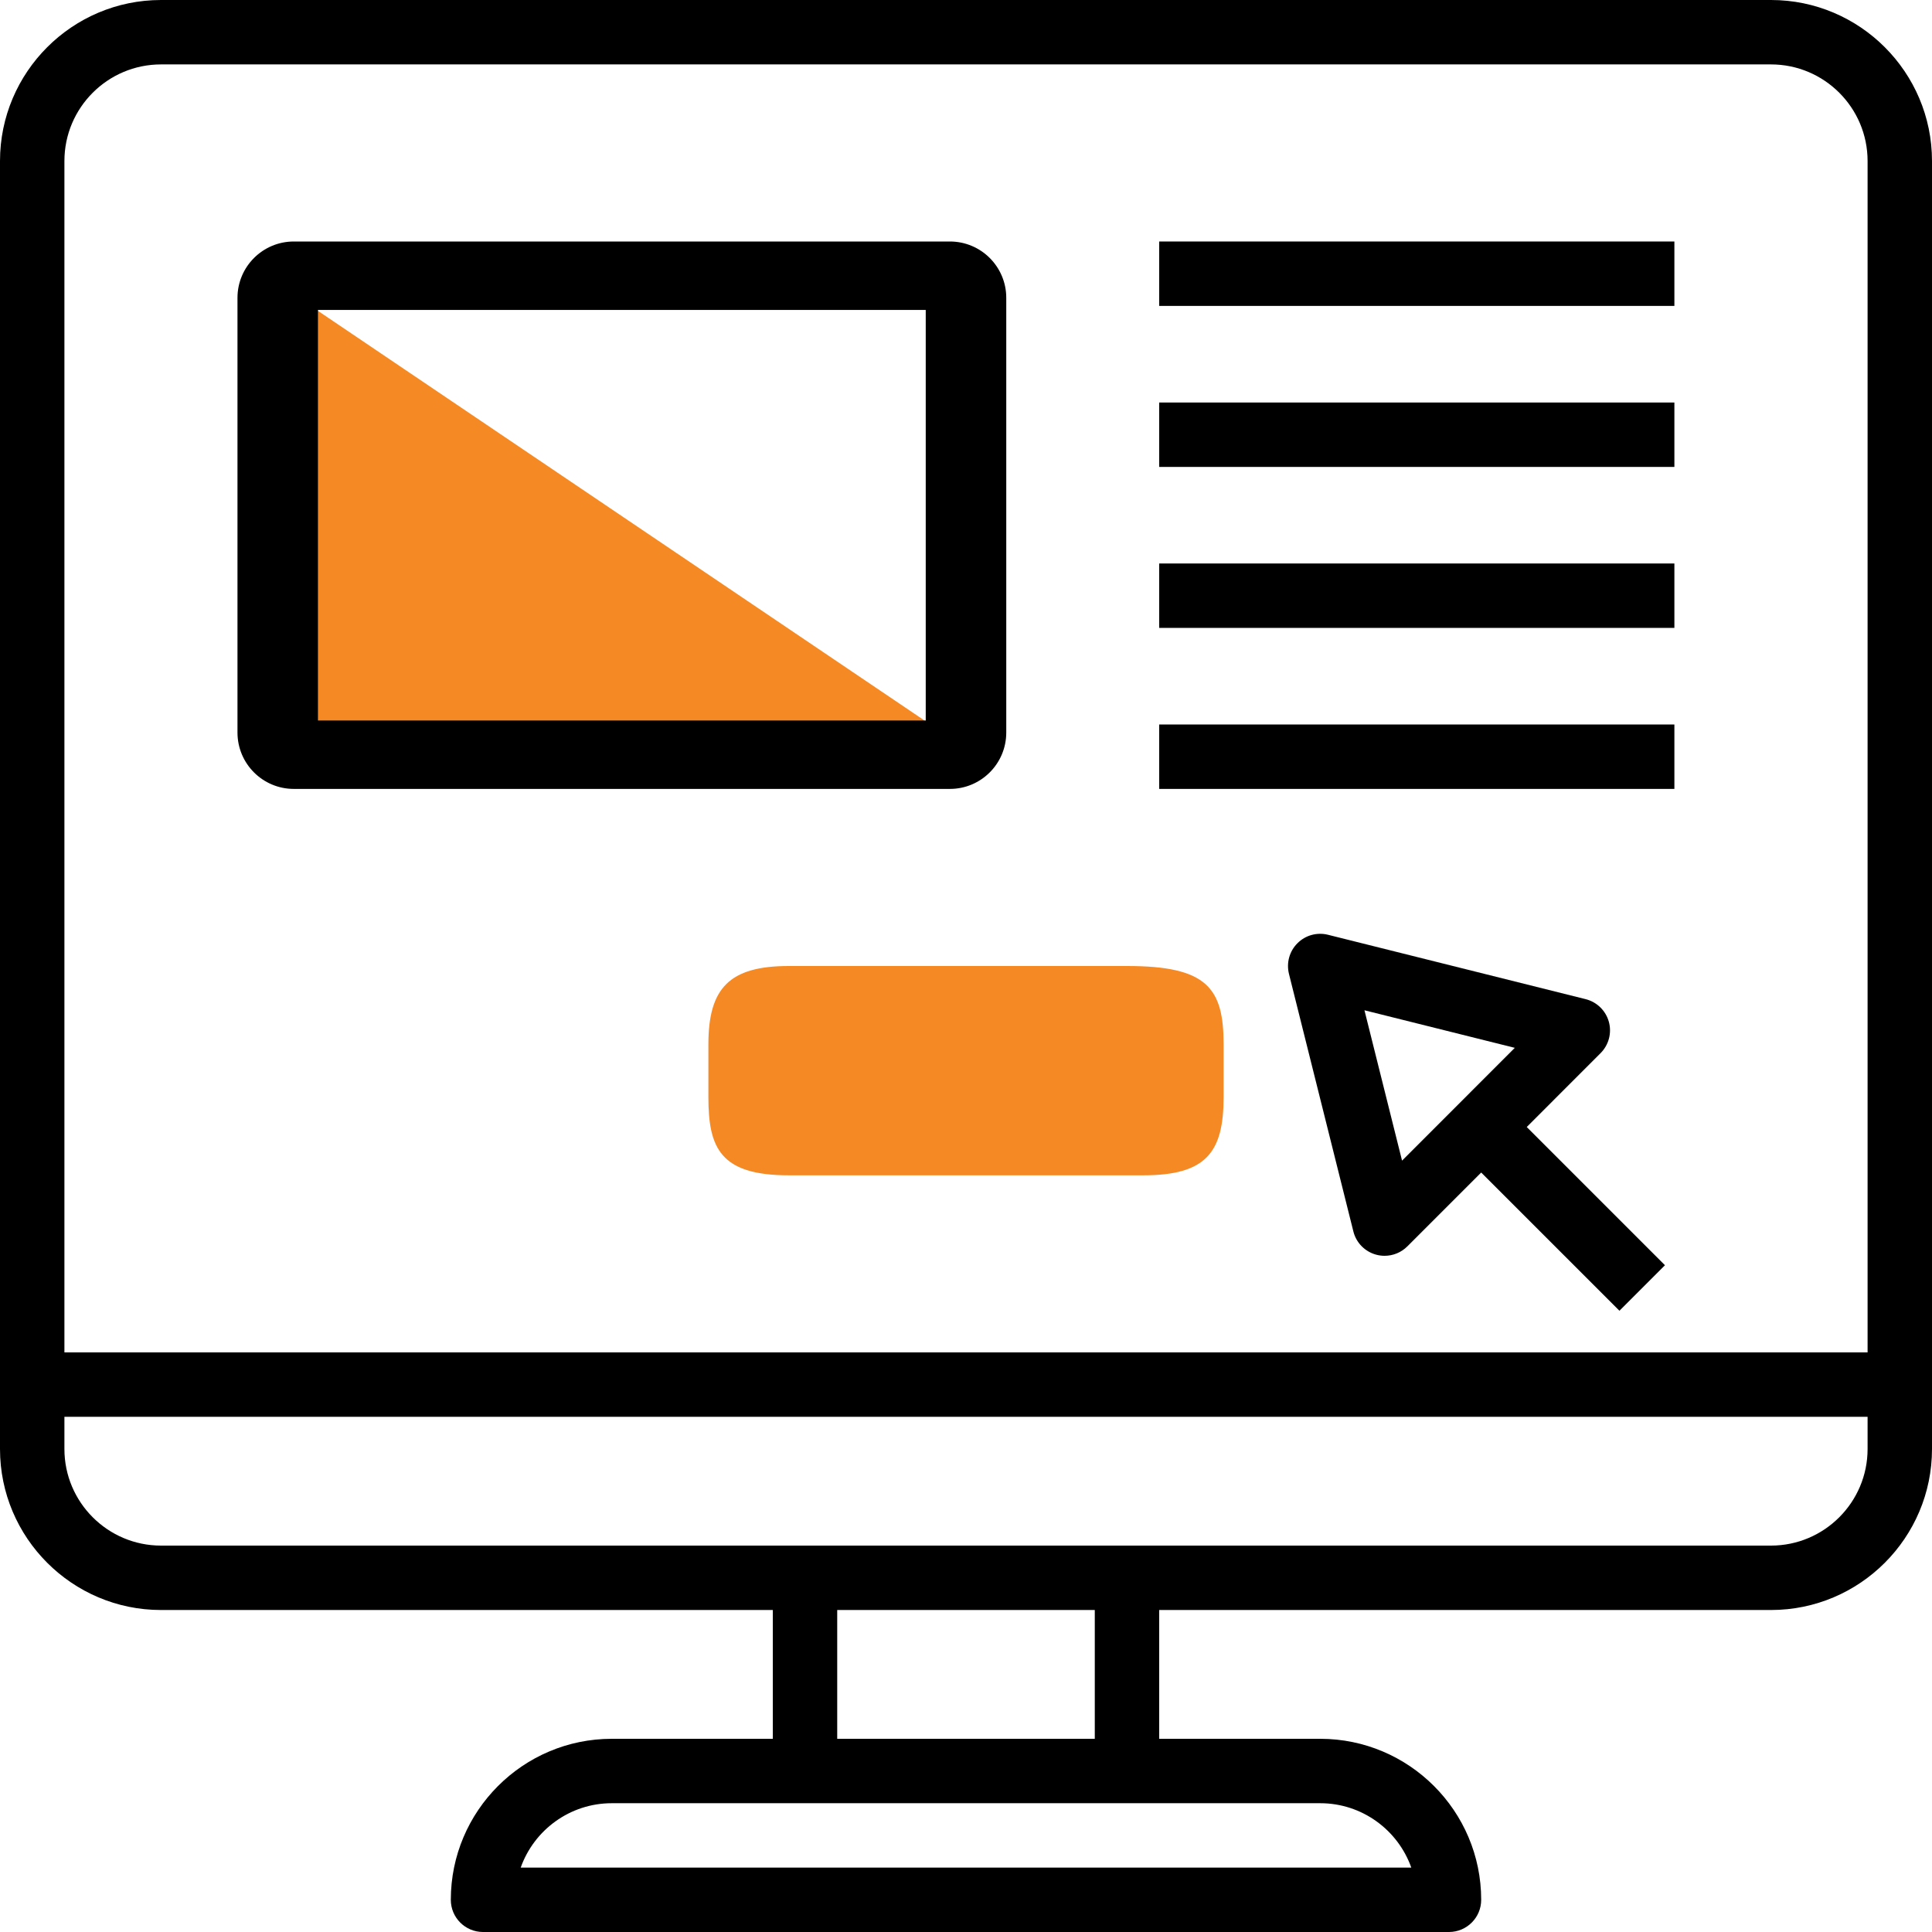 <?xml version="1.0" encoding="UTF-8"?><svg width="50px" height="50px" viewBox="0 0 50 50" version="1.1" xmlns="http://www.w3.org/2000/svg" xmlns:xlink="http://www.w3.org/1999/xlink"><!-- Generator: Sketch 50.2 (55047) - http://www.bohemiancoding.com/sketch --><title>icon_corporation_5</title><desc>Created with Sketch.</desc><defs></defs><g id="靜態頁" stroke="none" stroke-width="1" fill="none" fill-rule="evenodd"><g id="Corporation_desktop" transform="translate(-238, -2190)"><g id="Group" transform="translate(238, 1530)"><g id="icon_corporation_5" transform="translate(0, 660)"><path d="M45.833,0 L4.167,0 C1.869,0 0,1.869 0,4.167 L0,35.833 L0,37.5 C0,39.797 1.869,41.667 4.167,41.667 L20,41.667 L20,45 L15.833,45 C13.536,45 11.667,46.869 11.667,49.167 C11.667,49.627 12.04,50 12.5,50 L37.5,50 C37.96,50 38.333,49.627 38.333,49.167 C38.333,46.869 36.464,45 34.167,45 L30,45 L30,41.667 L45.833,41.667 C48.131,41.667 50,39.797 50,37.5 L50,35.833 L50,4.167 C50,1.869 48.131,0 45.833,0 Z M34.167,46.667 C35.253,46.667 36.18,47.363 36.524,48.333 L13.476,48.333 C13.82,47.363 14.747,46.667 15.833,46.667 L20.833,46.667 L29.167,46.667 L34.167,46.667 Z M21.667,45 L21.667,41.667 L28.333,41.667 L28.333,45 L21.667,45 Z M48.333,37.5 C48.333,38.878 47.212,40 45.833,40 L29.167,40 L20.833,40 L4.167,40 C2.788,40 1.667,38.878 1.667,37.5 L1.667,36.667 L48.333,36.667 L48.333,37.5 Z M48.333,35 L1.667,35 L1.667,4.167 C1.667,2.788 2.788,1.667 4.167,1.667 L45.833,1.667 C47.212,1.667 48.333,2.788 48.333,4.167 L48.333,35 Z" id="Shape" fill="#000000" fill-rule="nonzero"></path><path d="M29.167,25 L20.417,25 C18.87,25 18.333,25.576 18.333,27.031 L18.333,28.385 C18.333,29.705 18.632,30.417 20.417,30.417 L29.583,30.417 C31.221,30.417 31.667,29.821 31.667,28.385 L31.667,27.031 C31.667,25.567 31.238,25 29.167,25 Z" id="Shape" fill="#F58923" fill-rule="nonzero"></path><polygon id="Path-2" fill="#F58923" points="8.221 18.733 8.221 8.04 24.053 18.733"></polygon><path d="M39.512,29.167 L41.422,27.256 C41.635,27.043 41.717,26.733 41.637,26.444 C41.557,26.155 41.327,25.931 41.036,25.858 L34.369,24.192 C34.085,24.121 33.785,24.203 33.578,24.411 C33.37,24.618 33.288,24.918 33.358,25.203 L35.025,31.869 C35.097,32.161 35.322,32.39 35.611,32.47 C35.684,32.49 35.759,32.5 35.833,32.5 C36.052,32.5 36.264,32.414 36.422,32.256 L38.333,30.345 L41.911,33.922 L43.089,32.744 L39.512,29.167 Z M36.285,30.037 L35.312,26.146 L39.203,27.118 L36.285,30.037 Z" id="Shape" fill="#000000" fill-rule="nonzero"></path><rect id="Rectangle-path" fill="#000000" fill-rule="nonzero" x="30" y="14.583" width="13.333" height="1.667"></rect><rect id="Rectangle-path-Copy-4" fill="#000000" fill-rule="nonzero" x="30" y="18.75" width="13.333" height="1.667"></rect><rect id="Rectangle-path-Copy" fill="#000000" fill-rule="nonzero" x="30" y="10.417" width="13.333" height="1.667"></rect><rect id="Rectangle-path-Copy-2" fill="#000000" fill-rule="nonzero" x="30" y="6.25" width="13.333" height="1.667"></rect><path d="M7.604,6.25 L24.583,6.25 C25.389,6.25 26.042,6.903 26.042,7.708 L26.042,18.958 C26.042,19.764 25.389,20.417 24.583,20.417 L7.604,20.417 C6.799,20.417 6.146,19.764 6.146,18.958 L6.146,7.708 C6.146,6.903 6.799,6.25 7.604,6.25 Z M8.229,8.021 L8.229,18.646 L23.958,18.646 L23.958,8.021 L8.229,8.021 Z" id="Combined-Shape" fill="#000000" fill-rule="nonzero"></path></g></g></g></g></svg>